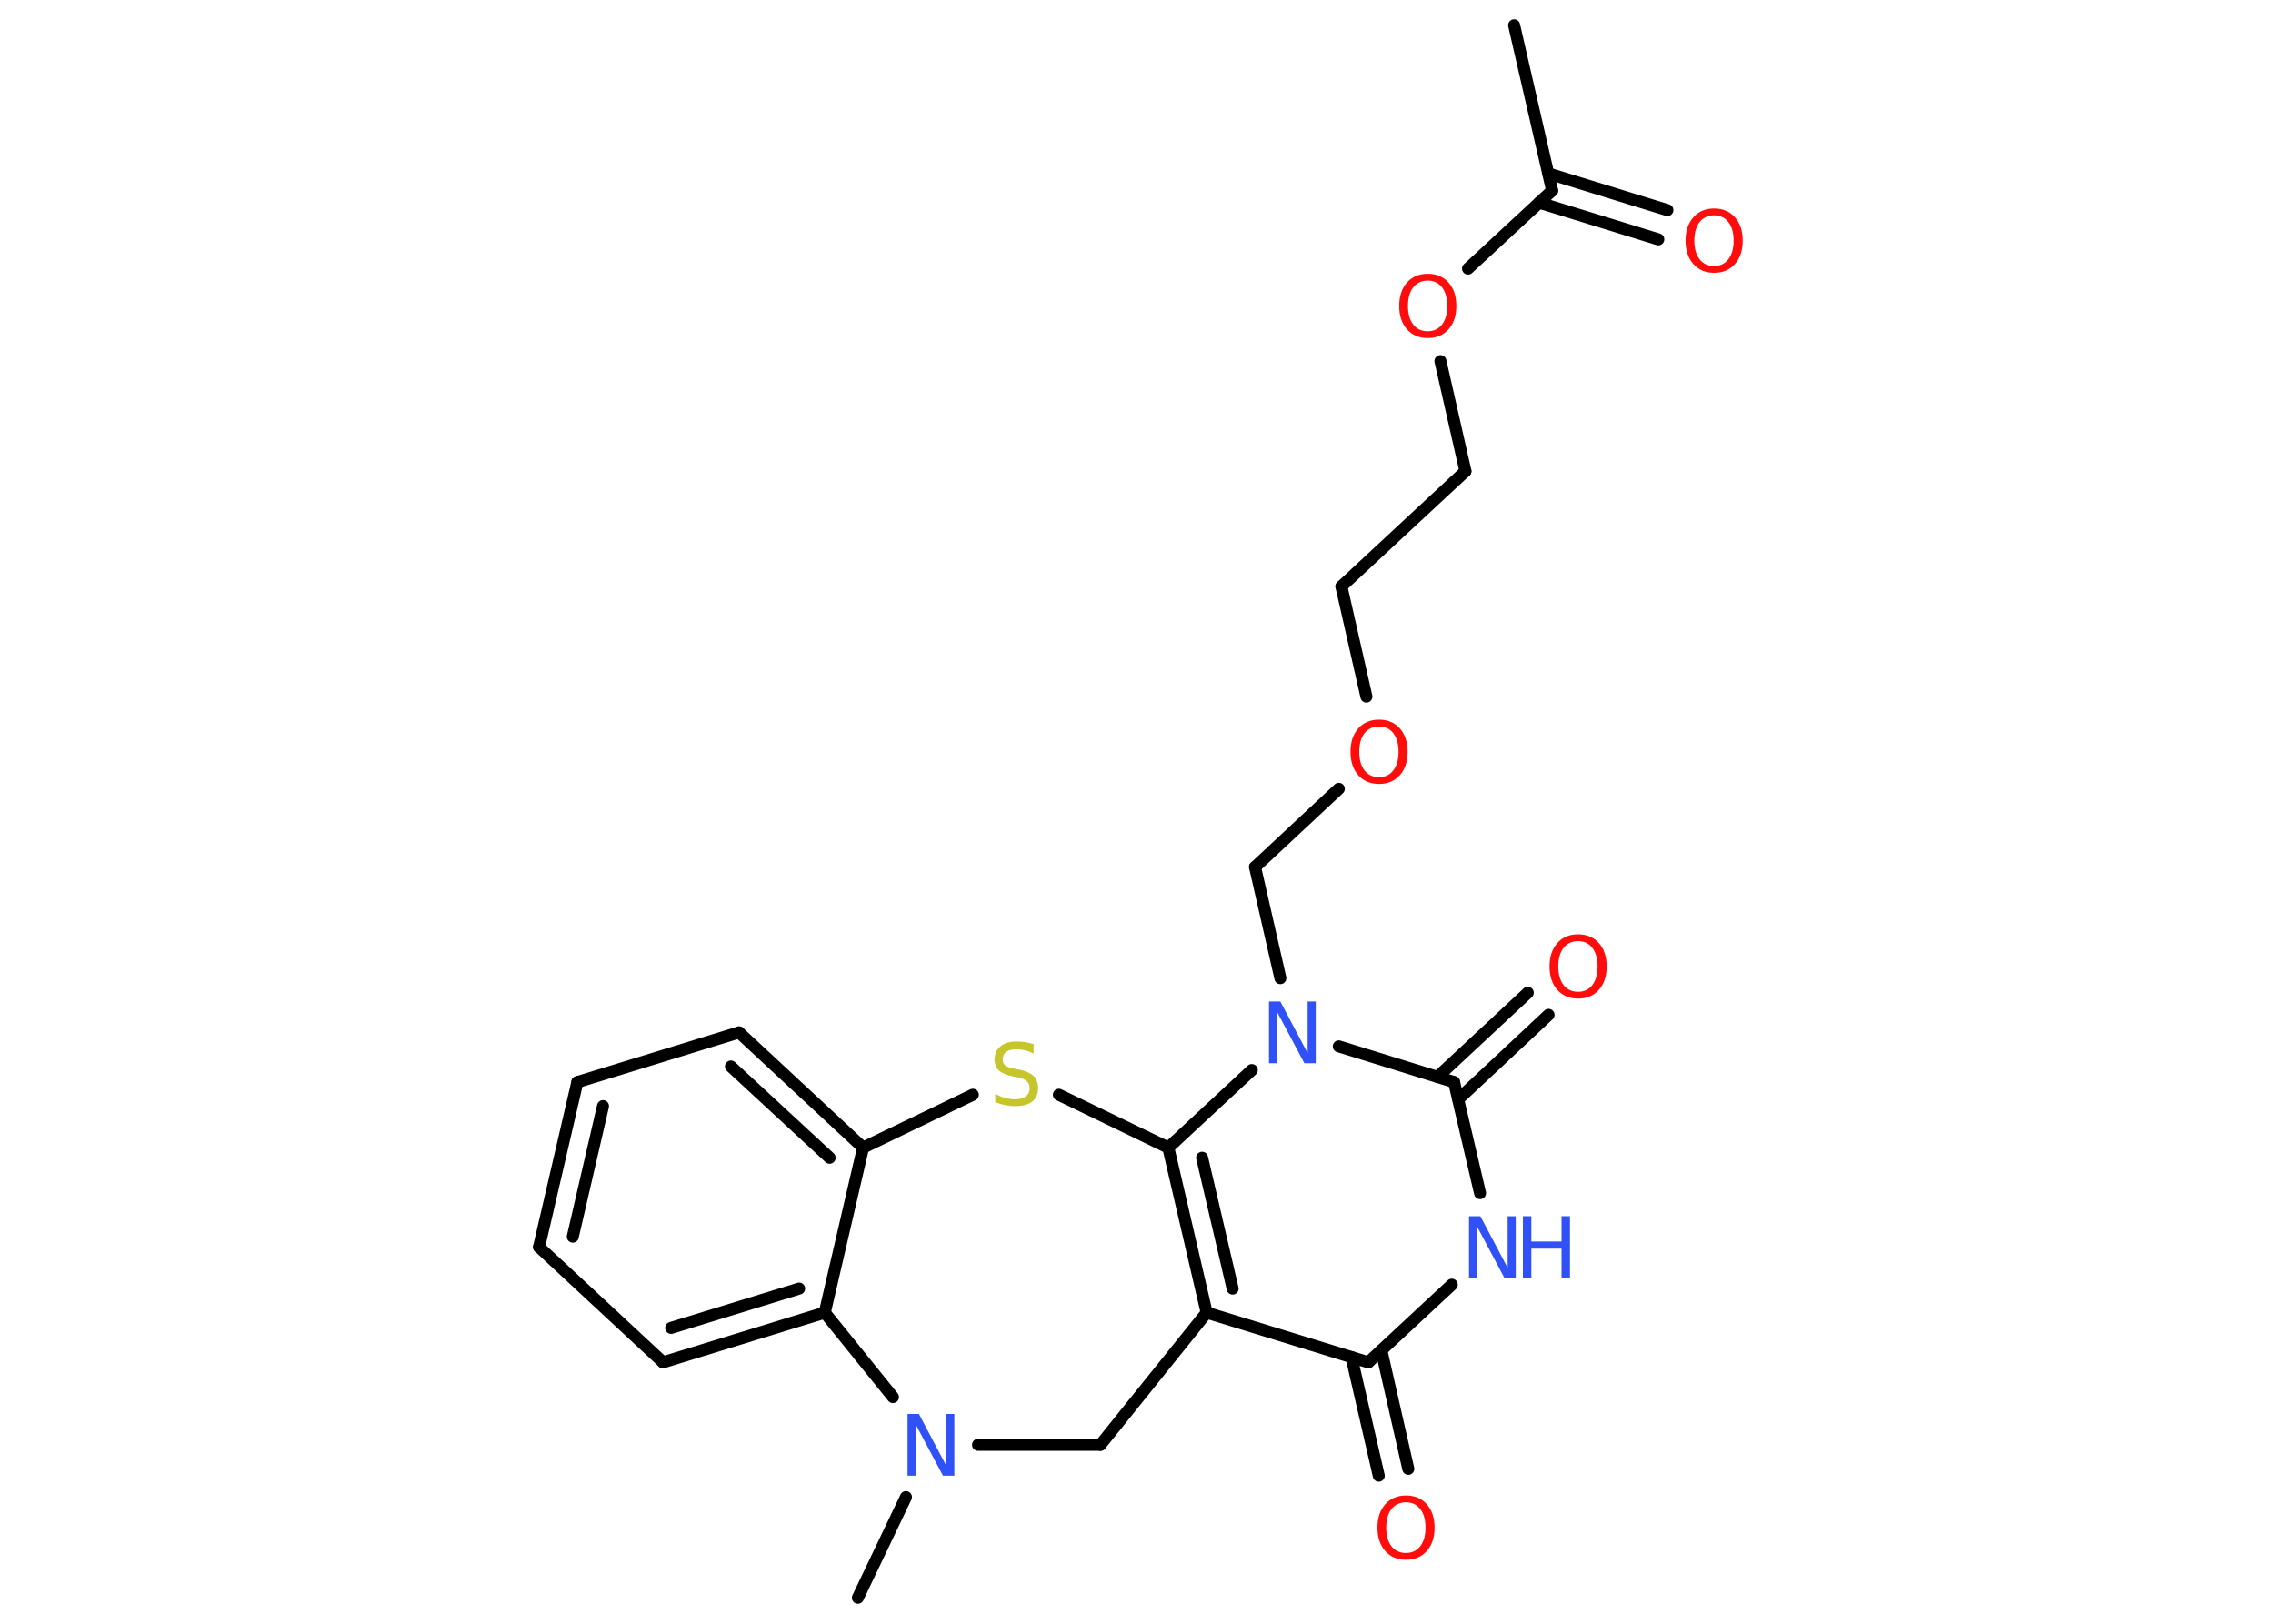 <?xml version='1.0' encoding='UTF-8'?>
<!DOCTYPE svg PUBLIC "-//W3C//DTD SVG 1.1//EN" "http://www.w3.org/Graphics/SVG/1.1/DTD/svg11.dtd">
<svg version='1.2' xmlns='http://www.w3.org/2000/svg' xmlns:xlink='http://www.w3.org/1999/xlink' width='70.0mm' height='50.0mm' viewBox='0 0 70.0 50.0'>
  <desc>Generated by the Chemistry Development Kit (http://github.com/cdk)</desc>
  <g stroke-linecap='round' stroke-linejoin='round' stroke='#000000' stroke-width='.37' fill='#FF0D0D'>
    <rect x='.0' y='.0' width='70.0' height='50.0' fill='#FFFFFF' stroke='none'/>
    <g id='mol1' class='mol'>
      <line id='mol1bnd1' class='bond' x1='46.63' y1='.78' x2='47.8' y2='5.87'/>
      <g id='mol1bnd2' class='bond'>
        <line x1='47.68' y1='5.34' x2='51.35' y2='6.47'/>
        <line x1='47.4' y1='6.24' x2='51.07' y2='7.37'/>
      </g>
      <line id='mol1bnd3' class='bond' x1='47.8' y1='5.87' x2='45.21' y2='8.27'/>
      <line id='mol1bnd4' class='bond' x1='44.36' y1='11.12' x2='45.13' y2='14.51'/>
      <line id='mol1bnd5' class='bond' x1='45.13' y1='14.51' x2='41.31' y2='18.06'/>
      <line id='mol1bnd6' class='bond' x1='41.31' y1='18.06' x2='42.08' y2='21.45'/>
      <line id='mol1bnd7' class='bond' x1='41.23' y1='24.29' x2='38.65' y2='26.7'/>
      <line id='mol1bnd8' class='bond' x1='38.65' y1='26.7' x2='39.43' y2='30.12'/>
      <line id='mol1bnd9' class='bond' x1='38.55' y1='32.95' x2='35.98' y2='35.34'/>
      <g id='mol1bnd10' class='bond'>
        <line x1='35.98' y1='35.34' x2='37.16' y2='40.42'/>
        <line x1='37.02' y1='35.65' x2='37.96' y2='39.68'/>
      </g>
      <line id='mol1bnd11' class='bond' x1='37.16' y1='40.42' x2='42.14' y2='41.95'/>
      <g id='mol1bnd12' class='bond'>
        <line x1='42.54' y1='41.58' x2='43.37' y2='45.23'/>
        <line x1='41.62' y1='41.79' x2='42.46' y2='45.44'/>
      </g>
      <line id='mol1bnd13' class='bond' x1='42.14' y1='41.95' x2='44.71' y2='39.56'/>
      <line id='mol1bnd14' class='bond' x1='45.58' y1='36.74' x2='44.78' y2='33.32'/>
      <line id='mol1bnd15' class='bond' x1='41.23' y1='32.22' x2='44.78' y2='33.32'/>
      <g id='mol1bnd16' class='bond'>
        <line x1='44.27' y1='33.16' x2='47.05' y2='30.57'/>
        <line x1='44.91' y1='33.85' x2='47.69' y2='31.25'/>
      </g>
      <line id='mol1bnd17' class='bond' x1='37.16' y1='40.42' x2='33.89' y2='44.49'/>
      <line id='mol1bnd18' class='bond' x1='33.89' y1='44.49' x2='30.12' y2='44.49'/>
      <line id='mol1bnd19' class='bond' x1='27.9' y1='46.1' x2='26.42' y2='49.2'/>
      <line id='mol1bnd20' class='bond' x1='27.5' y1='43.02' x2='25.4' y2='40.42'/>
      <g id='mol1bnd21' class='bond'>
        <line x1='20.42' y1='41.95' x2='25.4' y2='40.42'/>
        <line x1='20.67' y1='40.89' x2='24.61' y2='39.68'/>
      </g>
      <line id='mol1bnd22' class='bond' x1='20.42' y1='41.95' x2='16.6' y2='38.4'/>
      <g id='mol1bnd23' class='bond'>
        <line x1='17.78' y1='33.32' x2='16.6' y2='38.4'/>
        <line x1='18.57' y1='34.06' x2='17.64' y2='38.08'/>
      </g>
      <line id='mol1bnd24' class='bond' x1='17.78' y1='33.32' x2='22.76' y2='31.79'/>
      <g id='mol1bnd25' class='bond'>
        <line x1='26.58' y1='35.34' x2='22.76' y2='31.79'/>
        <line x1='25.55' y1='35.65' x2='22.51' y2='32.84'/>
      </g>
      <line id='mol1bnd26' class='bond' x1='25.4' y1='40.42' x2='26.58' y2='35.34'/>
      <line id='mol1bnd27' class='bond' x1='26.58' y1='35.34' x2='29.96' y2='33.71'/>
      <line id='mol1bnd28' class='bond' x1='35.98' y1='35.34' x2='32.61' y2='33.71'/>
      <path id='mol1atm3' class='atom' d='M52.79 6.63q-.28 .0 -.45 .21q-.16 .21 -.16 .57q.0 .36 .16 .57q.16 .21 .45 .21q.28 .0 .44 -.21q.16 -.21 .16 -.57q.0 -.36 -.16 -.57q-.16 -.21 -.44 -.21zM52.79 6.42q.4 .0 .64 .27q.24 .27 .24 .72q.0 .45 -.24 .72q-.24 .27 -.64 .27q-.4 .0 -.64 -.27q-.24 -.27 -.24 -.72q.0 -.45 .24 -.72q.24 -.27 .64 -.27z' stroke='none'/>
      <path id='mol1atm4' class='atom' d='M43.97 8.64q-.28 .0 -.45 .21q-.16 .21 -.16 .57q.0 .36 .16 .57q.16 .21 .45 .21q.28 .0 .44 -.21q.16 -.21 .16 -.57q.0 -.36 -.16 -.57q-.16 -.21 -.44 -.21zM43.97 8.43q.4 .0 .64 .27q.24 .27 .24 .72q.0 .45 -.24 .72q-.24 .27 -.64 .27q-.4 .0 -.64 -.27q-.24 -.27 -.24 -.72q.0 -.45 .24 -.72q.24 -.27 .64 -.27z' stroke='none'/>
      <path id='mol1atm7' class='atom' d='M42.47 22.37q-.28 .0 -.45 .21q-.16 .21 -.16 .57q.0 .36 .16 .57q.16 .21 .45 .21q.28 .0 .44 -.21q.16 -.21 .16 -.57q.0 -.36 -.16 -.57q-.16 -.21 -.44 -.21zM42.47 22.16q.4 .0 .64 .27q.24 .27 .24 .72q.0 .45 -.24 .72q-.24 .27 -.64 .27q-.4 .0 -.64 -.27q-.24 -.27 -.24 -.72q.0 -.45 .24 -.72q.24 -.27 .64 -.27z' stroke='none'/>
      <path id='mol1atm9' class='atom' d='M39.09 30.84h.34l.84 1.59v-1.59h.25v1.9h-.35l-.84 -1.58v1.58h-.25v-1.9z' stroke='none' fill='#3050F8'/>
      <path id='mol1atm13' class='atom' d='M43.3 46.26q-.28 .0 -.45 .21q-.16 .21 -.16 .57q.0 .36 .16 .57q.16 .21 .45 .21q.28 .0 .44 -.21q.16 -.21 .16 -.57q.0 -.36 -.16 -.57q-.16 -.21 -.44 -.21zM43.3 46.05q.4 .0 .64 .27q.24 .27 .24 .72q.0 .45 -.24 .72q-.24 .27 -.64 .27q-.4 .0 -.64 -.27q-.24 -.27 -.24 -.72q.0 -.45 .24 -.72q.24 -.27 .64 -.27z' stroke='none'/>
      <g id='mol1atm14' class='atom'>
        <path d='M45.25 37.45h.34l.84 1.59v-1.59h.25v1.9h-.35l-.84 -1.58v1.58h-.25v-1.9z' stroke='none' fill='#3050F8'/>
        <path d='M46.9 37.45h.26v.78h.93v-.78h.26v1.9h-.26v-.9h-.93v.9h-.26v-1.9z' stroke='none' fill='#3050F8'/>
      </g>
      <path id='mol1atm16' class='atom' d='M48.6 28.98q-.28 .0 -.45 .21q-.16 .21 -.16 .57q.0 .36 .16 .57q.16 .21 .45 .21q.28 .0 .44 -.21q.16 -.21 .16 -.57q.0 -.36 -.16 -.57q-.16 -.21 -.44 -.21zM48.6 28.77q.4 .0 .64 .27q.24 .27 .24 .72q.0 .45 -.24 .72q-.24 .27 -.64 .27q-.4 .0 -.64 -.27q-.24 -.27 -.24 -.72q.0 -.45 .24 -.72q.24 -.27 .64 -.27z' stroke='none'/>
      <path id='mol1atm18' class='atom' d='M27.96 43.54h.34l.84 1.59v-1.59h.25v1.9h-.35l-.84 -1.58v1.58h-.25v-1.9z' stroke='none' fill='#3050F8'/>
      <path id='mol1atm26' class='atom' d='M31.83 32.19v.25q-.14 -.07 -.27 -.1q-.13 -.03 -.25 -.03q-.21 .0 -.32 .08q-.11 .08 -.11 .23q.0 .12 .08 .19q.08 .06 .29 .1l.16 .03q.28 .06 .42 .19q.14 .14 .14 .37q.0 .27 -.18 .42q-.18 .14 -.54 .14q-.13 .0 -.29 -.03q-.15 -.03 -.31 -.09v-.26q.16 .09 .31 .13q.15 .04 .29 .04q.22 .0 .34 -.09q.12 -.09 .12 -.25q.0 -.14 -.09 -.22q-.09 -.08 -.28 -.12l-.16 -.03q-.29 -.06 -.42 -.18q-.13 -.12 -.13 -.34q.0 -.25 .18 -.4q.18 -.15 .49 -.15q.13 .0 .27 .02q.14 .02 .28 .07z' stroke='none' fill='#C6C62C'/>
    </g>
  </g>
</svg>
